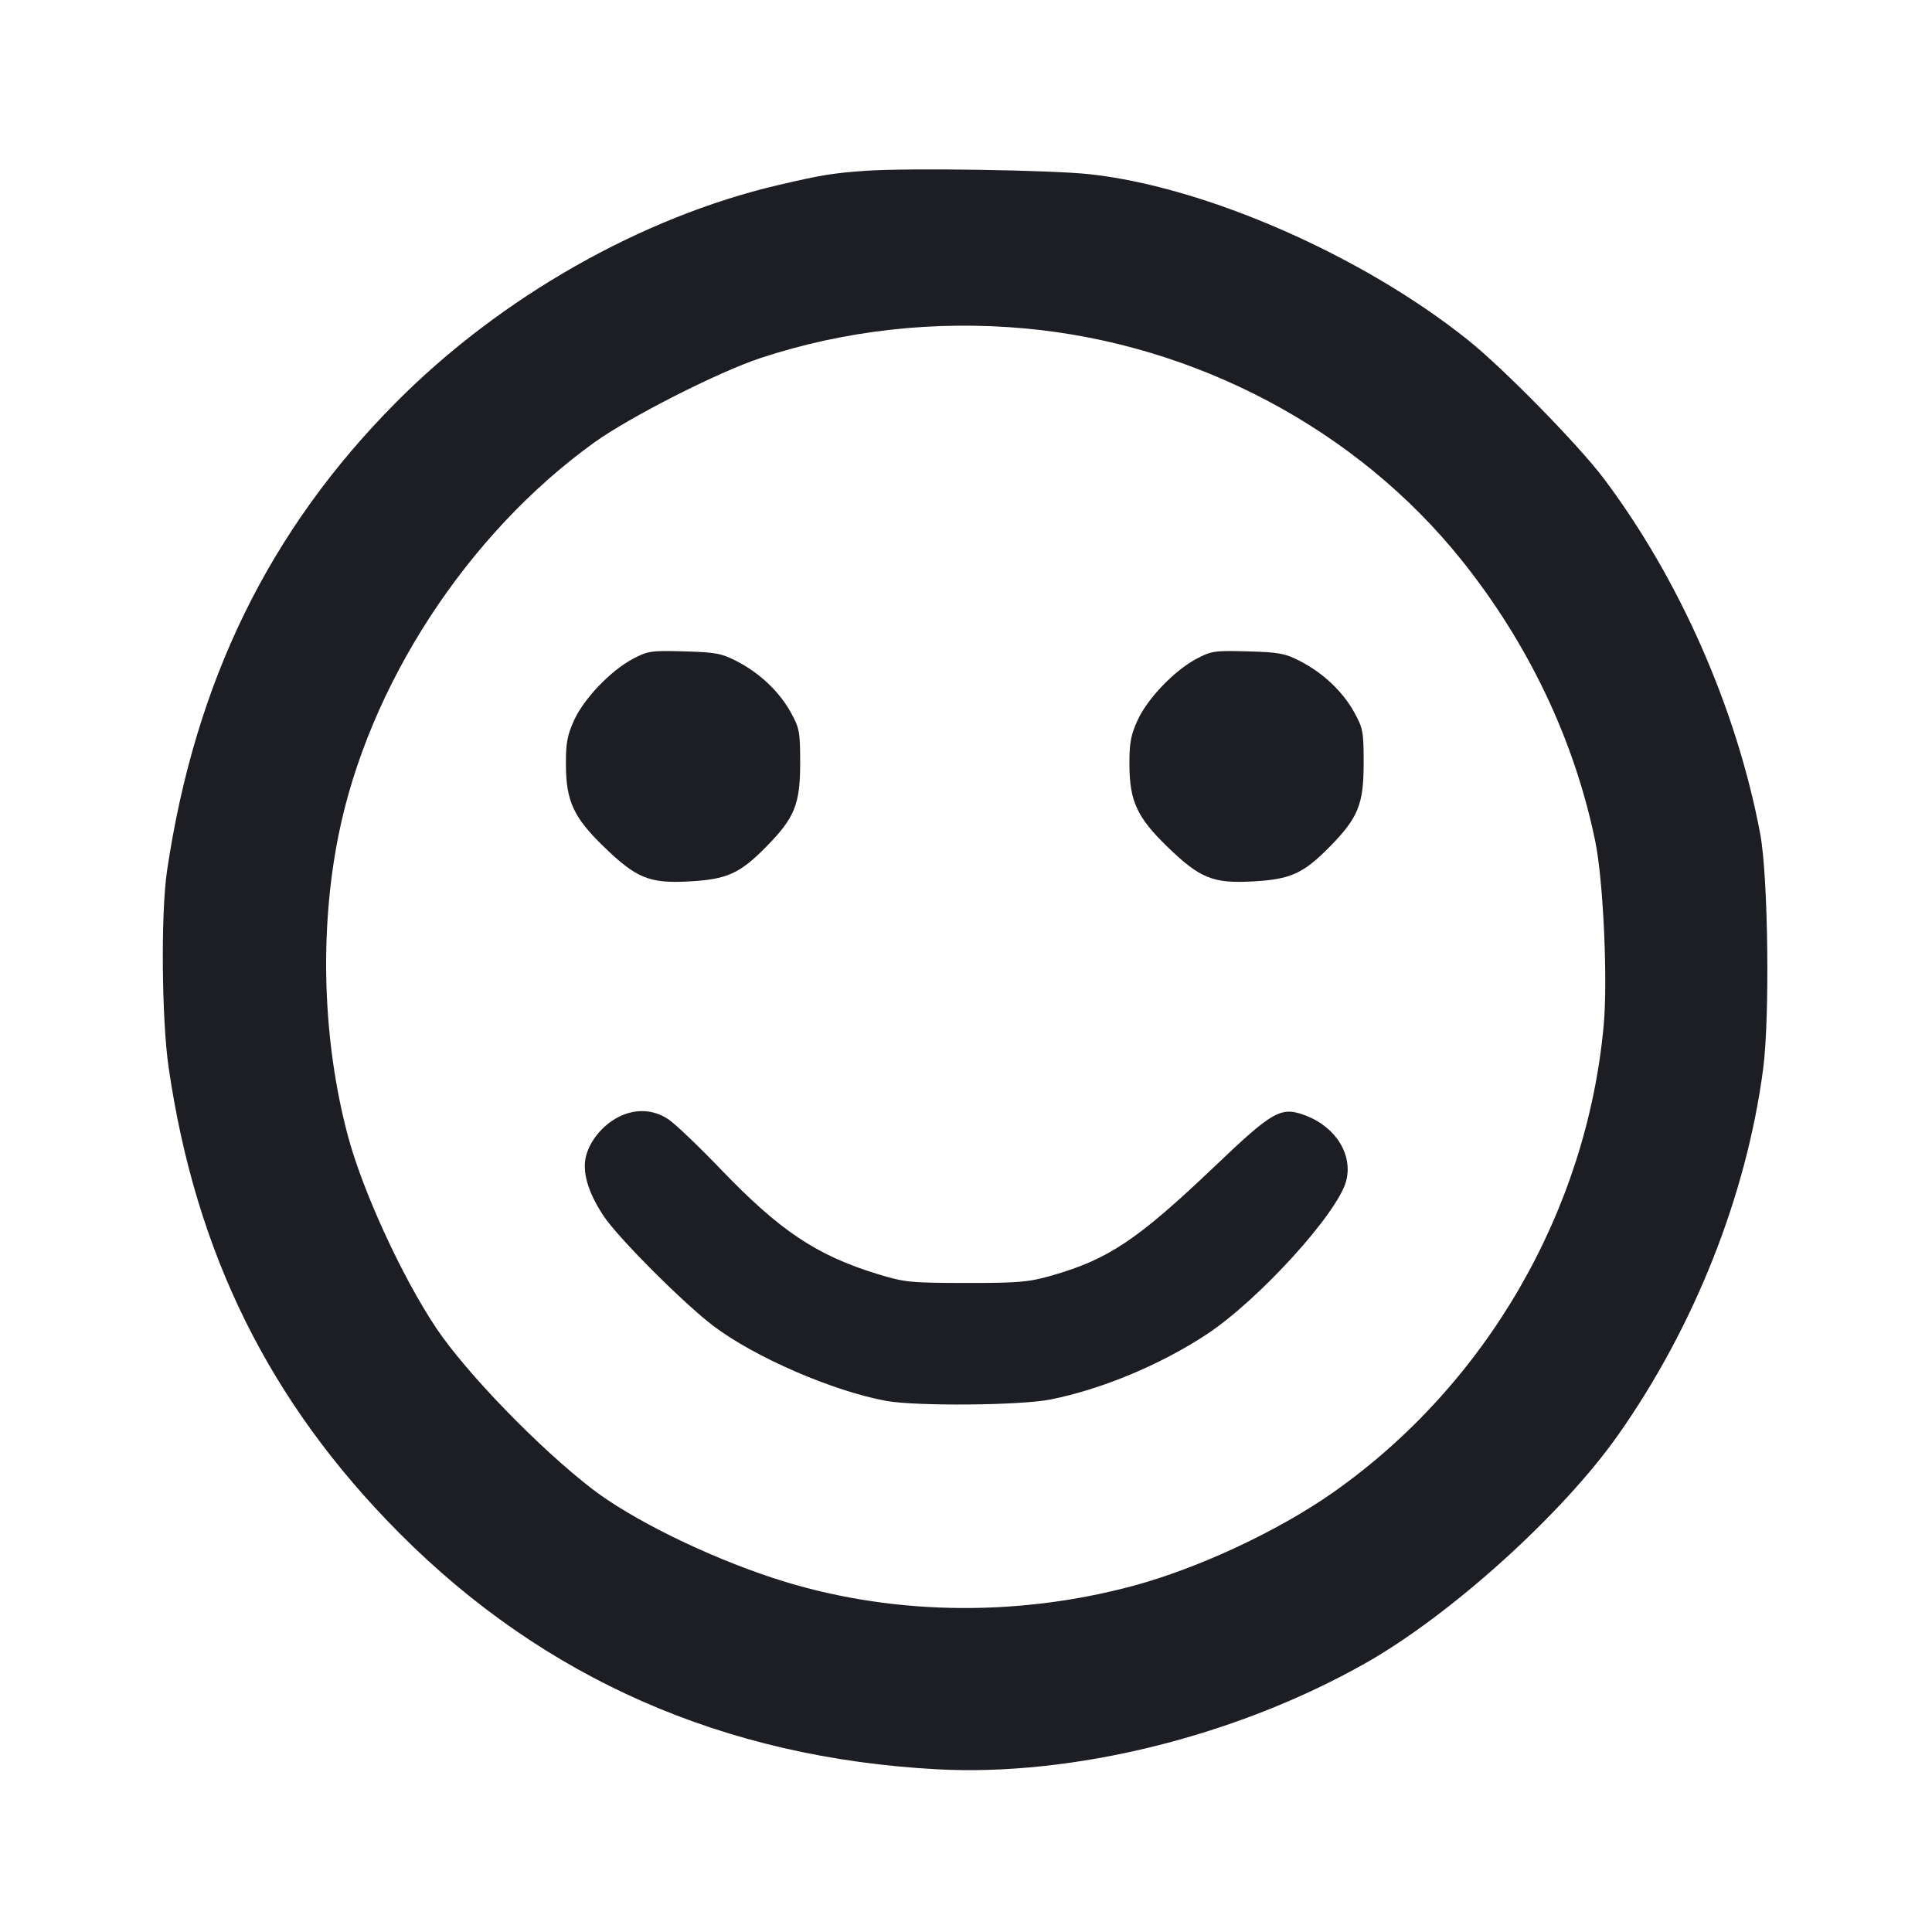 <svg viewBox="0 0 2400 2400" fill="none" xmlns="http://www.w3.org/2000/svg"><path d="M1076.000 212.139 C 1034.636 215.012,1020.723 217.275,966.736 229.914 C 796.666 269.730,621.690 369.209,492.000 499.817 C 334.200 658.733,242.245 846.876,207.457 1082.000 C 199.705 1134.399,200.792 1266.371,209.467 1326.000 C 243.104 1557.201,334.766 1742.252,495.933 1904.327 C 675.946 2085.354,899.650 2183.650,1164.000 2197.877 C 1333.319 2206.990,1536.048 2156.761,1696.400 2065.969 C 1802.282 2006.018,1940.893 1880.830,2009.980 1782.756 C 2104.984 1647.891,2169.646 1484.683,2190.257 1327.734 C 2198.683 1263.573,2196.505 1088.634,2186.625 1036.000 C 2157.515 880.922,2086.266 719.173,1991.932 594.008 C 1960.653 552.507,1867.918 457.917,1824.000 422.718 C 1693.080 317.789,1498.237 232.277,1354.000 216.446 C 1306.307 211.211,1128.933 208.463,1076.000 212.139 M1274.000 408.069 C 1486.306 427.669,1685.977 533.785,1815.780 696.000 C 1898.938 799.922,1955.713 919.352,1981.648 1044.912 C 1991.642 1093.295,1997.349 1216.926,1992.196 1273.400 C 1971.126 1504.285,1846.441 1719.870,1656.689 1853.500 C 1588.462 1901.548,1489.181 1948.014,1408.000 1969.895 C 1259.758 2009.849,1100.667 2006.407,960.219 1960.206 C 877.263 1932.917,785.166 1887.605,736.000 1849.891 C 670.531 1799.670,579.365 1705.710,542.053 1650.000 C 499.450 1586.390,450.329 1479.444,431.999 1410.391 C 400.801 1292.866,396.575 1156.969,420.416 1038.000 C 457.790 851.505,579.976 663.689,738.000 549.832 C 782.032 518.107,892.204 462.125,944.773 444.765 C 1049.205 410.276,1161.876 397.718,1274.000 408.069 M786.314 818.389 C 758.686 833.071,725.590 867.561,713.237 894.542 C 704.690 913.212,702.877 923.014,703.000 949.886 C 703.209 995.230,712.507 1015.383,749.989 1051.726 C 790.588 1091.093,806.747 1097.673,856.142 1094.951 C 903.180 1092.359,918.932 1085.263,951.844 1051.836 C 987.158 1015.970,994.000 999.117,994.000 948.000 C 994.000 909.037,993.153 904.470,982.281 884.846 C 968.002 859.073,943.860 836.197,915.361 821.437 C 896.481 811.659,888.889 810.232,850.000 809.151 C 808.997 808.011,804.659 808.640,786.314 818.389 M1486.314 818.389 C 1458.686 833.071,1425.590 867.561,1413.237 894.542 C 1404.690 913.212,1402.877 923.014,1403.000 949.886 C 1403.209 995.230,1412.507 1015.383,1449.989 1051.726 C 1490.588 1091.093,1506.747 1097.673,1556.142 1094.951 C 1603.180 1092.359,1618.932 1085.263,1651.844 1051.836 C 1687.158 1015.970,1694.000 999.117,1694.000 948.000 C 1694.000 909.037,1693.153 904.470,1682.281 884.846 C 1668.002 859.073,1643.860 836.197,1615.361 821.437 C 1596.481 811.659,1588.889 810.232,1550.000 809.151 C 1508.997 808.011,1504.659 808.640,1486.314 818.389 M767.484 1388.024 C 748.593 1398.007,733.236 1416.554,728.114 1435.576 C 722.804 1455.297,730.307 1481.131,749.926 1510.679 C 767.875 1537.712,849.651 1619.560,886.476 1647.347 C 937.864 1686.125,1034.343 1727.959,1100.600 1740.193 C 1137.425 1746.993,1266.950 1745.970,1304.483 1738.583 C 1368.146 1726.053,1442.293 1695.113,1499.556 1657.183 C 1564.028 1614.477,1661.390 1507.401,1672.178 1467.339 C 1680.920 1434.874,1659.618 1400.154,1622.188 1385.859 C 1591.376 1374.092,1581.993 1379.300,1509.381 1448.471 C 1413.036 1540.250,1376.985 1564.394,1306.000 1584.675 C 1277.797 1592.732,1265.219 1593.808,1200.000 1593.744 C 1130.687 1593.676,1123.720 1592.972,1090.000 1582.633 C 1014.277 1559.415,968.588 1528.845,895.047 1452.187 C 868.071 1424.069,838.999 1396.323,830.442 1390.531 C 811.608 1377.783,788.600 1376.866,767.484 1388.024 " fill="#1D1E23" stroke="none" fill-rule="evenodd"/></svg>